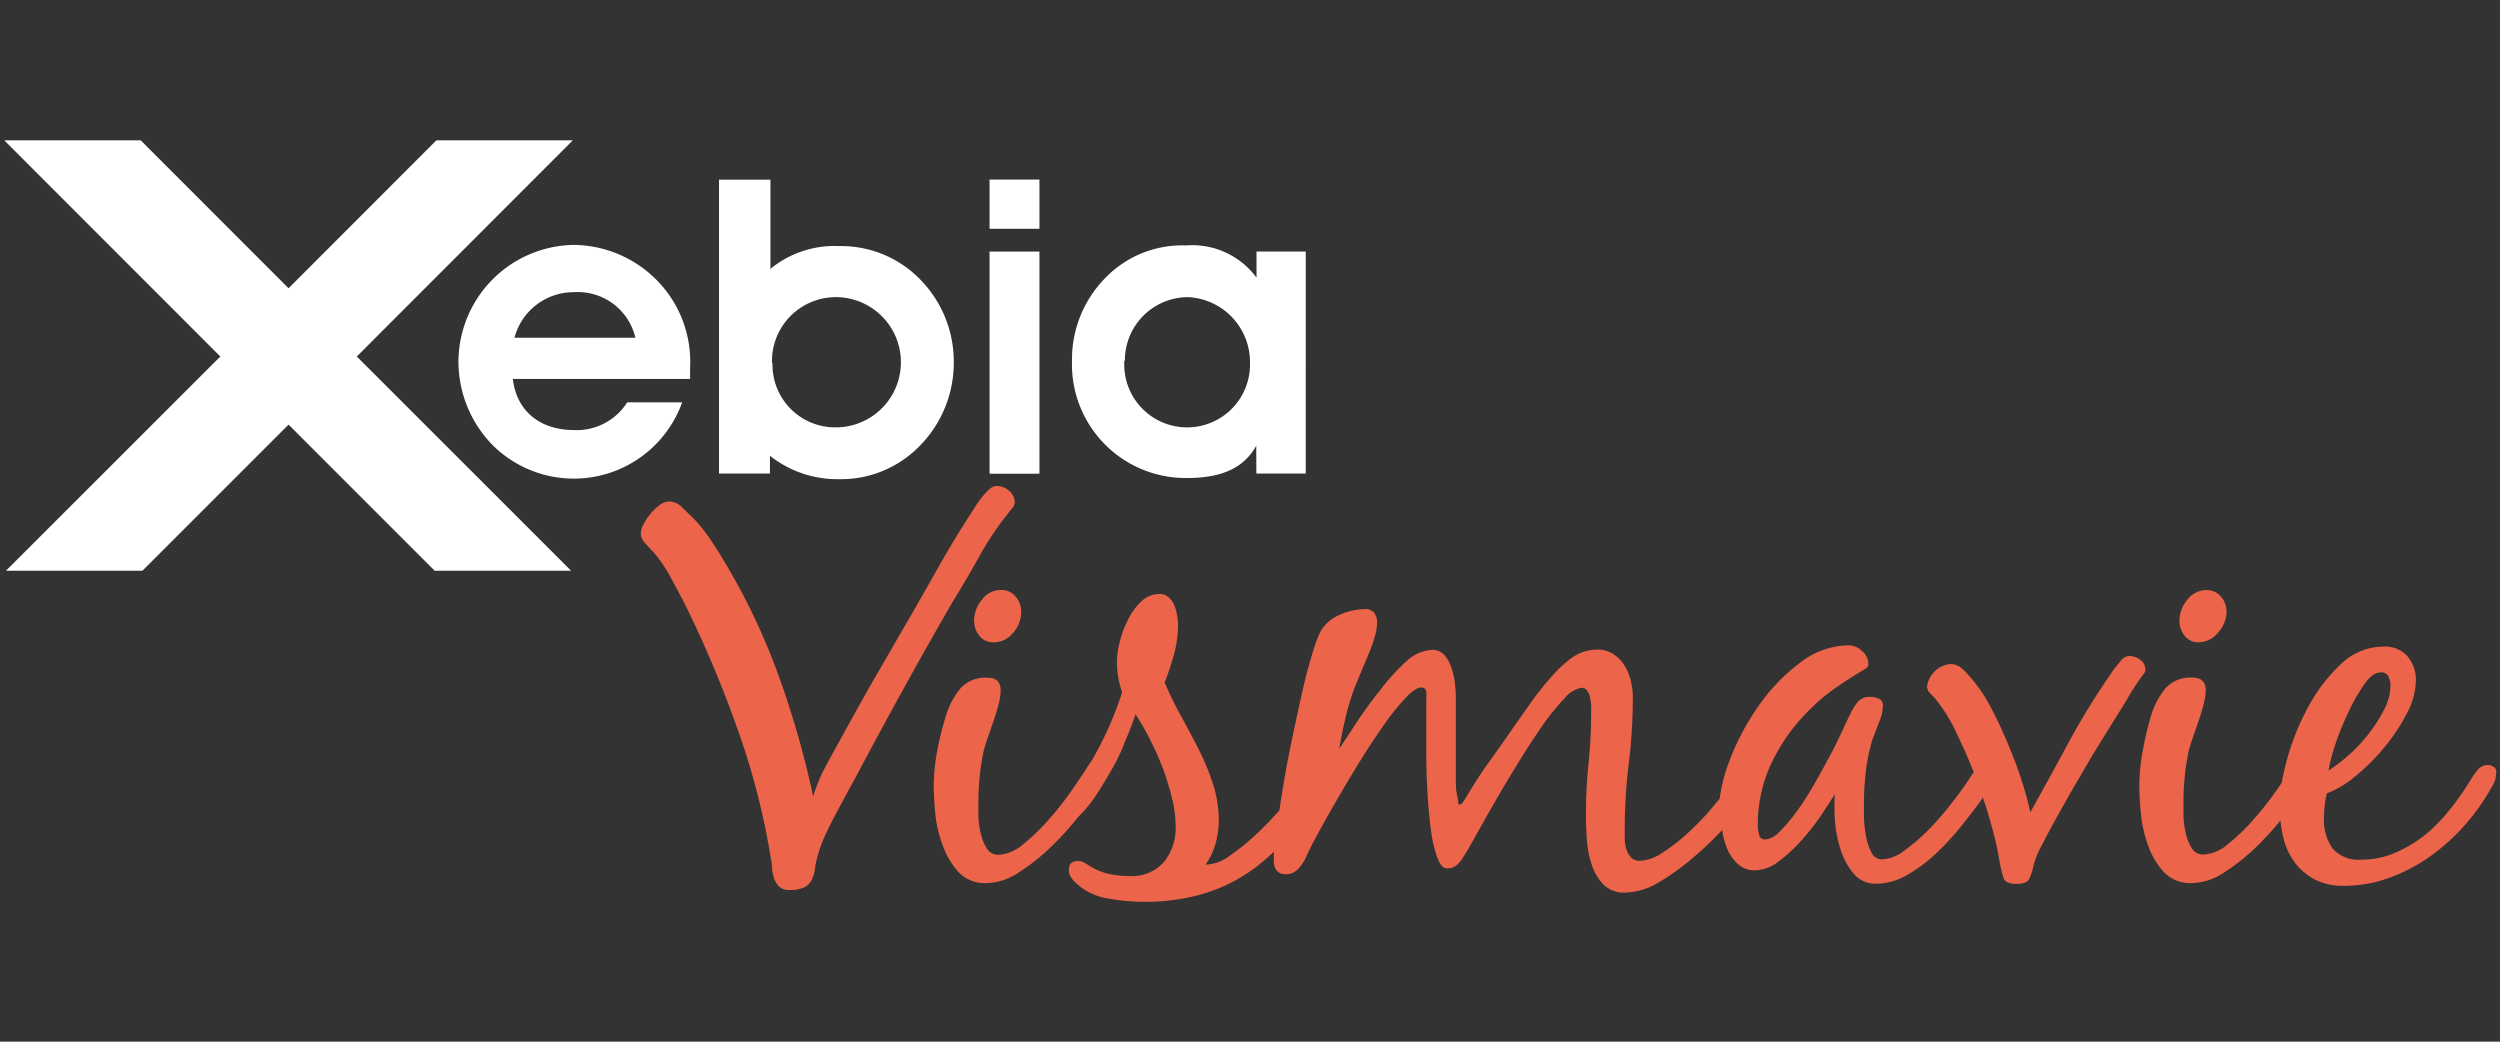 <svg id="Calque_1" data-name="Calque 1" xmlns="http://www.w3.org/2000/svg" viewBox="0 0 192 80"><rect x="0" y="0" width="192" height="80" fill="#333333" stroke="none"/><defs><style>.cls-1{fill:#fff;}.cls-2{fill:#ec654a;}</style></defs><title>logo-xebia-vmv</title><path class="cls-1" d="M48.79,25.94H39.51a4.7,4.7,0,0,1,4.55-3.5,4.55,4.55,0,0,1,4.74,3.5M39.38,29.1H53c0-.29,0-.57,0-.86a8.93,8.93,0,0,0-1.62-5.6,9.07,9.07,0,0,0-7.4-3.83,9,9,0,0,0-8.77,9,9.18,9.18,0,0,0,2.54,6.29,8.84,8.84,0,0,0,14.64-3.2H48.17a4.59,4.59,0,0,1-4.06,2.13c-2.7,0-4.48-1.52-4.73-4"/><path class="cls-1" d="M59.29,27.93a4.91,4.91,0,0,1,4.9-5.11,5,5,0,0,1,5,5,5,5,0,0,1-5.15,5,4.81,4.81,0,0,1-4.71-5m-.16-7.25V13.8H55.22V36.37h3.91V35a8.32,8.32,0,0,0,5.31,1.8,8.42,8.42,0,0,0,5.6-2,9.11,9.11,0,0,0,3.21-7,9,9,0,0,0-2.89-6.64,8.46,8.46,0,0,0-5.88-2.26,7.78,7.78,0,0,0-5.35,1.78"/><path class="cls-1" d="M76,19.32h3.83V36.38H76Zm0-5.53h3.83v3.78H76Z"/><path class="cls-1" d="M86.39,27.7a4.86,4.86,0,0,1,4.86-4.88A5,5,0,0,1,96,27.89a4.83,4.83,0,1,1-9.65-.19m10.14,8.67h3.79V19.32H96.5v2a6.13,6.13,0,0,0-5.41-2.47,8.21,8.21,0,0,0-6.32,2.62,8.9,8.9,0,0,0-2.44,6.24,8.73,8.73,0,0,0,8.85,9c2.63,0,4.35-.76,5.3-2.48Z"/><polygon class="cls-1" points="0.46 43.83 10.94 43.83 22.16 32.61 33.38 43.83 43.86 43.83 27.4 27.38 43.99 10.78 33.51 10.78 22.16 22.14 10.81 10.78 0.33 10.78 16.92 27.38 0.46 43.83"/><path class="cls-2" d="M75.22,42.71a23.72,23.72,0,0,1,2.27-3.37l.29-.37a.67.67,0,0,0,.15-.42,1.11,1.11,0,0,0-.44-.86,1.42,1.42,0,0,0-.93-.37.79.79,0,0,0-.51.2,3.7,3.7,0,0,0-.49.49q-.24.29-.44.57t-.33.51Q73.35,41.28,72,43.68t-2.69,4.7L66.93,52.5q-1.17,2.05-2.32,4.17-.62,1.1-1.21,2.21a12,12,0,0,0-.95,2.29,70.48,70.48,0,0,0-2.67-9.33,50.26,50.26,0,0,0-4.17-8.75q-.53-.88-1.08-1.7a12.63,12.63,0,0,0-1.26-1.57L52.42,39a1.47,1.47,0,0,0-1-.49,1.26,1.26,0,0,0-.73.26,3.69,3.69,0,0,0-.71.66,4.68,4.68,0,0,0-.55.82,1.67,1.67,0,0,0-.22.77,1.19,1.19,0,0,0,.37.73q.37.42.6.64a11.33,11.33,0,0,1,1.32,1.94q.57,1.06,1.1,2.07a86.29,86.29,0,0,1,4,9.48,55.49,55.49,0,0,1,2.58,9.92,4.19,4.19,0,0,1,.11.79,3.12,3.12,0,0,0,.15.84,1.66,1.66,0,0,0,.4.66,1.08,1.08,0,0,0,.79.26,2.39,2.39,0,0,0,1.17-.22,1.38,1.38,0,0,0,.55-.57,2.71,2.71,0,0,0,.24-.86,6.58,6.58,0,0,1,.24-1.08,9.35,9.35,0,0,1,.55-1.48q.37-.82.82-1.65t.88-1.63l.79-1.46q1.76-3.31,3.57-6.59t3.7-6.55Q74.23,44.5,75.22,42.71Z"/><path class="cls-2" d="M75.41,46.06a2.52,2.52,0,0,0-.6,1.59,1.84,1.84,0,0,0,.4,1.17,1.32,1.32,0,0,0,1.1.51,1.9,1.9,0,0,0,1.5-.73A2.43,2.43,0,0,0,78.43,47,1.78,1.78,0,0,0,78,45.82a1.39,1.39,0,0,0-1.12-.51A1.82,1.82,0,0,0,75.41,46.06Z"/><path class="cls-2" d="M164.65,51.75a.53.53,0,0,0,.11-.35.87.87,0,0,0-.4-.73,1.35,1.35,0,0,0-.79-.29.82.82,0,0,0-.66.33l-.49.6A55.25,55.25,0,0,0,159,56.78q-1.52,2.82-3.07,5.6a25.49,25.49,0,0,0-.75-2.69q-.49-1.46-1.12-2.91A30.77,30.77,0,0,0,152.72,54a11.4,11.4,0,0,0-1.63-2.25,3.28,3.28,0,0,0-.57-.53,1.26,1.26,0,0,0-.75-.22A2,2,0,0,0,148,52.72a.75.75,0,0,0,.22.51l.4.42a12.27,12.27,0,0,1,1.59,2.54c.48,1,.94,2,1.37,3.12-.17.24-.32.47-.47.7q-.4.62-1.19,1.63a23.7,23.7,0,0,1-1.72,2,14.93,14.93,0,0,1-1.9,1.65,3.1,3.1,0,0,1-1.76.71.89.89,0,0,1-.82-.55,4.5,4.5,0,0,1-.42-1.28,9.69,9.69,0,0,1-.15-1.43q0-.71,0-1.06a20.71,20.71,0,0,1,.15-2.45,13.81,13.81,0,0,1,.51-2.45q.18-.48.49-1.28a3.76,3.76,0,0,0,.31-1.28.55.55,0,0,0-.33-.57,1.82,1.82,0,0,0-.68-.13,1.14,1.14,0,0,0-.95.42,4.39,4.39,0,0,0-.55.9q-.22.44-.64,1.35t-1,2q-.57,1.06-1.21,2.18a21.11,21.11,0,0,1-1.3,2,11.64,11.64,0,0,1-1.28,1.5,1.72,1.72,0,0,1-1.1.6.45.45,0,0,1-.48-.4,3.11,3.11,0,0,1-.09-.66,11,11,0,0,1,1-4.7,14.18,14.18,0,0,1,2.73-3.95,14.49,14.49,0,0,1,2.05-1.79q1.08-.77,2.27-1.48a1.59,1.59,0,0,0,.31-.2.4.4,0,0,0,.13-.33A1.26,1.26,0,0,0,143,50a1.46,1.46,0,0,0-1-.44,6.18,6.18,0,0,0-3.73,1.32,14.4,14.4,0,0,0-3.18,3.29,18.67,18.67,0,0,0-2.23,4.17,12.64,12.64,0,0,0-.79,3c-.24.29-.52.62-.84,1a21.17,21.17,0,0,1-1.72,1.74,13.49,13.49,0,0,1-1.87,1.43,3.29,3.29,0,0,1-1.7.6.88.88,0,0,1-.68-.26,1.6,1.6,0,0,1-.35-.62,3.11,3.11,0,0,1-.13-.77q0-.42,0-.73a42.12,42.12,0,0,1,.31-5.09,42.2,42.2,0,0,0,.31-5.09,5.35,5.35,0,0,0-.15-1.26,4,4,0,0,0-.48-1.17,2.9,2.9,0,0,0-.86-.88,2.18,2.18,0,0,0-1.24-.35,3.38,3.38,0,0,0-2,.66A9.88,9.88,0,0,0,119,52.15a21.41,21.41,0,0,0-1.52,1.94l-1.24,1.76q-.88,1.28-1.79,2.54T112.74,61l-.29.46q-.2.33-.33.33t-.13-.13a.71.71,0,0,1,0-.18,5.27,5.27,0,0,1-.18-1.37V58.68q0-1.28,0-2.56t0-2.56a10.18,10.18,0,0,0-.07-1.06,5.4,5.4,0,0,0-.26-1.19,2.85,2.85,0,0,0-.55-1,1.23,1.23,0,0,0-1-.4,3.13,3.13,0,0,0-1.94.9A15.93,15.93,0,0,0,106,53q-1,1.24-1.83,2.51t-1.32,2q.22-1.28.53-2.56a17.19,17.19,0,0,1,.79-2.47q.18-.44.44-1.06l.53-1.26a11.66,11.66,0,0,0,.44-1.26,4,4,0,0,0,.18-1.06,1.24,1.24,0,0,0-.22-.77.84.84,0,0,0-.71-.29,4.87,4.87,0,0,0-1.94.44,3,3,0,0,0-1.5,1.32,13.07,13.07,0,0,0-.66,1.85q-.4,1.32-.79,3.07t-.79,3.68q-.4,1.94-.68,3.73c-.08.48-.15.93-.21,1.36-.53.6-1.09,1.19-1.7,1.77a18.11,18.11,0,0,1-2.12,1.72,3.11,3.11,0,0,1-1.85.68,5.2,5.2,0,0,0,.77-1.63A6.65,6.65,0,0,0,93.6,63a9,9,0,0,0-.44-2.78,18.27,18.27,0,0,0-1.1-2.67q-.66-1.3-1.37-2.58a25.25,25.25,0,0,1-1.24-2.56,21.5,21.5,0,0,0,.71-2.14A8.4,8.4,0,0,0,90.47,48a4.58,4.58,0,0,0-.07-.75,3.56,3.56,0,0,0-.22-.77,1.59,1.59,0,0,0-.44-.62,1,1,0,0,0-.68-.24,2,2,0,0,0-1.41.57,4.73,4.73,0,0,0-1,1.37A8.15,8.15,0,0,0,86,49.28a6.45,6.45,0,0,0-.22,1.54,7.1,7.1,0,0,0,.4,2.34,26.58,26.58,0,0,1-2.35,5.28l-.17.23q-.44.71-1.26,1.9a24.1,24.1,0,0,1-1.81,2.32,15.57,15.57,0,0,1-2,1.94,3.2,3.2,0,0,1-1.92.82,1,1,0,0,1-.88-.49A3.65,3.65,0,0,1,75.32,64a6.76,6.76,0,0,1-.18-1.32q0-.66,0-1.06a19.12,19.12,0,0,1,.4-3.93q.13-.49.35-1.12l.44-1.28q.22-.64.37-1.24a4.21,4.21,0,0,0,.15-1q0-1-1-1a2.58,2.58,0,0,0-2.09.82,6.08,6.08,0,0,0-1.08,2A24.58,24.58,0,0,0,72,57.55a15,15,0,0,0-.29,2.76q0,1,.13,2.27A9.74,9.74,0,0,0,72.43,65a5.84,5.84,0,0,0,1.21,2,2.75,2.75,0,0,0,2.1.82,4.57,4.57,0,0,0,2.43-.77,15.41,15.41,0,0,0,2.4-1.87,22.56,22.56,0,0,0,2.14-2.32l.12-.15.1-.09A10.39,10.39,0,0,0,84.23,61q.64-1,1.21-2t1-2.14q.46-1.08.77-2a18.91,18.91,0,0,1,1.08,1.87,23.49,23.49,0,0,1,1,2.23A19.93,19.93,0,0,1,90,61.28a8.94,8.94,0,0,1,.29,2.16,4.15,4.15,0,0,1-.9,2.76,3.28,3.28,0,0,1-2.67,1.08,7.15,7.15,0,0,1-1.63-.18,4.77,4.77,0,0,1-1.5-.66l-.37-.22a.85.85,0,0,0-.42-.09q-.71,0-.71.66a1,1,0,0,0,.13.53,2.32,2.32,0,0,0,.35.44A4.63,4.63,0,0,0,85.07,69a15.69,15.69,0,0,0,2.76.26,16,16,0,0,0,4.34-.55,12.74,12.74,0,0,0,3.57-1.61,14.5,14.5,0,0,0,2.09-1.69c0,.3,0,.56,0,.76a1.09,1.09,0,0,0,.22.68.78.78,0,0,0,.66.29,1.27,1.27,0,0,0,1-.42,3.58,3.58,0,0,0,.6-.9q.22-.53.84-1.68t1.46-2.6q.84-1.46,1.79-3t1.85-2.82a19.21,19.21,0,0,1,1.68-2.1q.77-.82,1.21-.82a.36.36,0,0,1,.4.35,5,5,0,0,1,0,.57v4.15q0,1.46.09,3t.26,2.84a10.26,10.26,0,0,0,.49,2.14q.31.84.75.84a1.06,1.06,0,0,0,.71-.22,2.37,2.37,0,0,0,.49-.57q.35-.53,1-1.7t1.48-2.62q.84-1.46,1.79-3t1.85-2.84a17.57,17.57,0,0,1,1.7-2.1,2.16,2.16,0,0,1,1.32-.82.49.49,0,0,1,.42.22,1.44,1.44,0,0,1,.22.51,4,4,0,0,1,.09.6c0,.21,0,.37,0,.49q0,2-.2,4t-.2,4q0,.79.07,1.81a7.67,7.67,0,0,0,.37,1.94,4,4,0,0,0,.9,1.54,2.25,2.25,0,0,0,1.7.62,5.18,5.18,0,0,0,2.49-.75A17.47,17.47,0,0,0,130,65.89a23.47,23.47,0,0,0,2.26-2.15,6.19,6.19,0,0,0,.38,1.42,3.25,3.25,0,0,0,.82,1.19,1.88,1.88,0,0,0,1.32.49,3,3,0,0,0,1.79-.66,11.63,11.63,0,0,0,1.74-1.59,18.71,18.71,0,0,0,1.52-1.92L140.92,61a15.3,15.3,0,0,0,0,2,9.48,9.48,0,0,0,.44,2.25,5.36,5.36,0,0,0,1,1.85,2.21,2.21,0,0,0,1.76.77,4.67,4.67,0,0,0,2.32-.66,11.56,11.56,0,0,0,2.21-1.63,19.67,19.67,0,0,0,1.92-2.07q.88-1.1,1.5-1.94l.21-.32c.23.66.44,1.31.62,2a23.69,23.69,0,0,1,.68,3,9,9,0,0,0,.29,1.17q.15.46,1,.46t1-.44a5.31,5.31,0,0,0,.33-1.06,7.19,7.19,0,0,1,.64-1.52q.55-1.08,1.35-2.51t1.72-3q.93-1.61,1.81-3l1.59-2.56A18.74,18.74,0,0,1,164.45,52,3,3,0,0,1,164.65,51.75Z"/><path class="cls-2" d="M168.83,49.33a1.9,1.9,0,0,0,1.5-.73A2.43,2.43,0,0,0,171,47a1.78,1.78,0,0,0-.42-1.17,1.39,1.39,0,0,0-1.12-.51,1.82,1.82,0,0,0-1.48.75,2.52,2.52,0,0,0-.6,1.59,1.84,1.84,0,0,0,.4,1.17A1.32,1.32,0,0,0,168.83,49.33Z"/><path class="cls-2" d="M191.48,58.88a.74.74,0,0,0-.42-.13,1,1,0,0,0-.79.4,9,9,0,0,0-.53.75,20.06,20.06,0,0,1-1.54,2.21,12.93,12.93,0,0,1-1.94,2A10.26,10.26,0,0,1,184,65.47a6.41,6.41,0,0,1-2.65.55,2.61,2.61,0,0,1-2.21-.86,3.8,3.8,0,0,1-.66-2.37,8.8,8.8,0,0,1,.22-1.86,7.52,7.52,0,0,0,2.21-1.33,16,16,0,0,0,2.23-2.23,14.31,14.31,0,0,0,1.72-2.61,5.51,5.51,0,0,0,.68-2.45,2.84,2.84,0,0,0-.64-1.9,2.27,2.27,0,0,0-1.83-.75A4.68,4.68,0,0,0,179.79,51a12.7,12.7,0,0,0-2.54,3.33,19,19,0,0,0-1.63,4.08c-.16.61-.29,1.17-.38,1.7l-.3.44a24.1,24.1,0,0,1-1.81,2.32,15.56,15.56,0,0,1-2,1.94,3.2,3.2,0,0,1-1.92.82,1,1,0,0,1-.88-.49,3.65,3.65,0,0,1-.46-1.15,6.76,6.76,0,0,1-.18-1.32q0-.66,0-1.06a19.12,19.12,0,0,1,.4-3.93q.13-.49.35-1.12l.44-1.28q.22-.64.37-1.24a4.21,4.21,0,0,0,.15-1q0-1-1-1a2.58,2.58,0,0,0-2.09.82,6.08,6.08,0,0,0-1.08,2,24.59,24.59,0,0,0-.64,2.67,15,15,0,0,0-.29,2.76q0,1,.13,2.27A9.74,9.74,0,0,0,165,65a5.84,5.84,0,0,0,1.21,2,2.75,2.75,0,0,0,2.1.82,4.57,4.57,0,0,0,2.43-.77,15.41,15.41,0,0,0,2.4-1.87,22.58,22.58,0,0,0,2-2.17,9.16,9.16,0,0,0,.21,1.29,5.33,5.33,0,0,0,.86,1.9,4.56,4.56,0,0,0,1.52,1.32,4.63,4.63,0,0,0,2.25.51,10.2,10.2,0,0,0,3.48-.6,13.11,13.11,0,0,0,3.13-1.63,15.56,15.56,0,0,0,2.67-2.39,16.3,16.3,0,0,0,2.05-2.87,3,3,0,0,0,.31-.62,2.3,2.3,0,0,0,.09-.71A.41.41,0,0,0,191.48,58.88Zm-12.2-1.49a22.29,22.29,0,0,1,1-2.53,14.1,14.1,0,0,1,1.24-2.22q.66-1,1.32-1a.59.59,0,0,1,.6.33,1.62,1.62,0,0,1,.15.69,4.05,4.05,0,0,1-.49,1.84,12,12,0,0,1-2.73,3.5,12.62,12.62,0,0,1-1.54,1.18A14.1,14.1,0,0,1,179.28,57.39Z"/></svg>